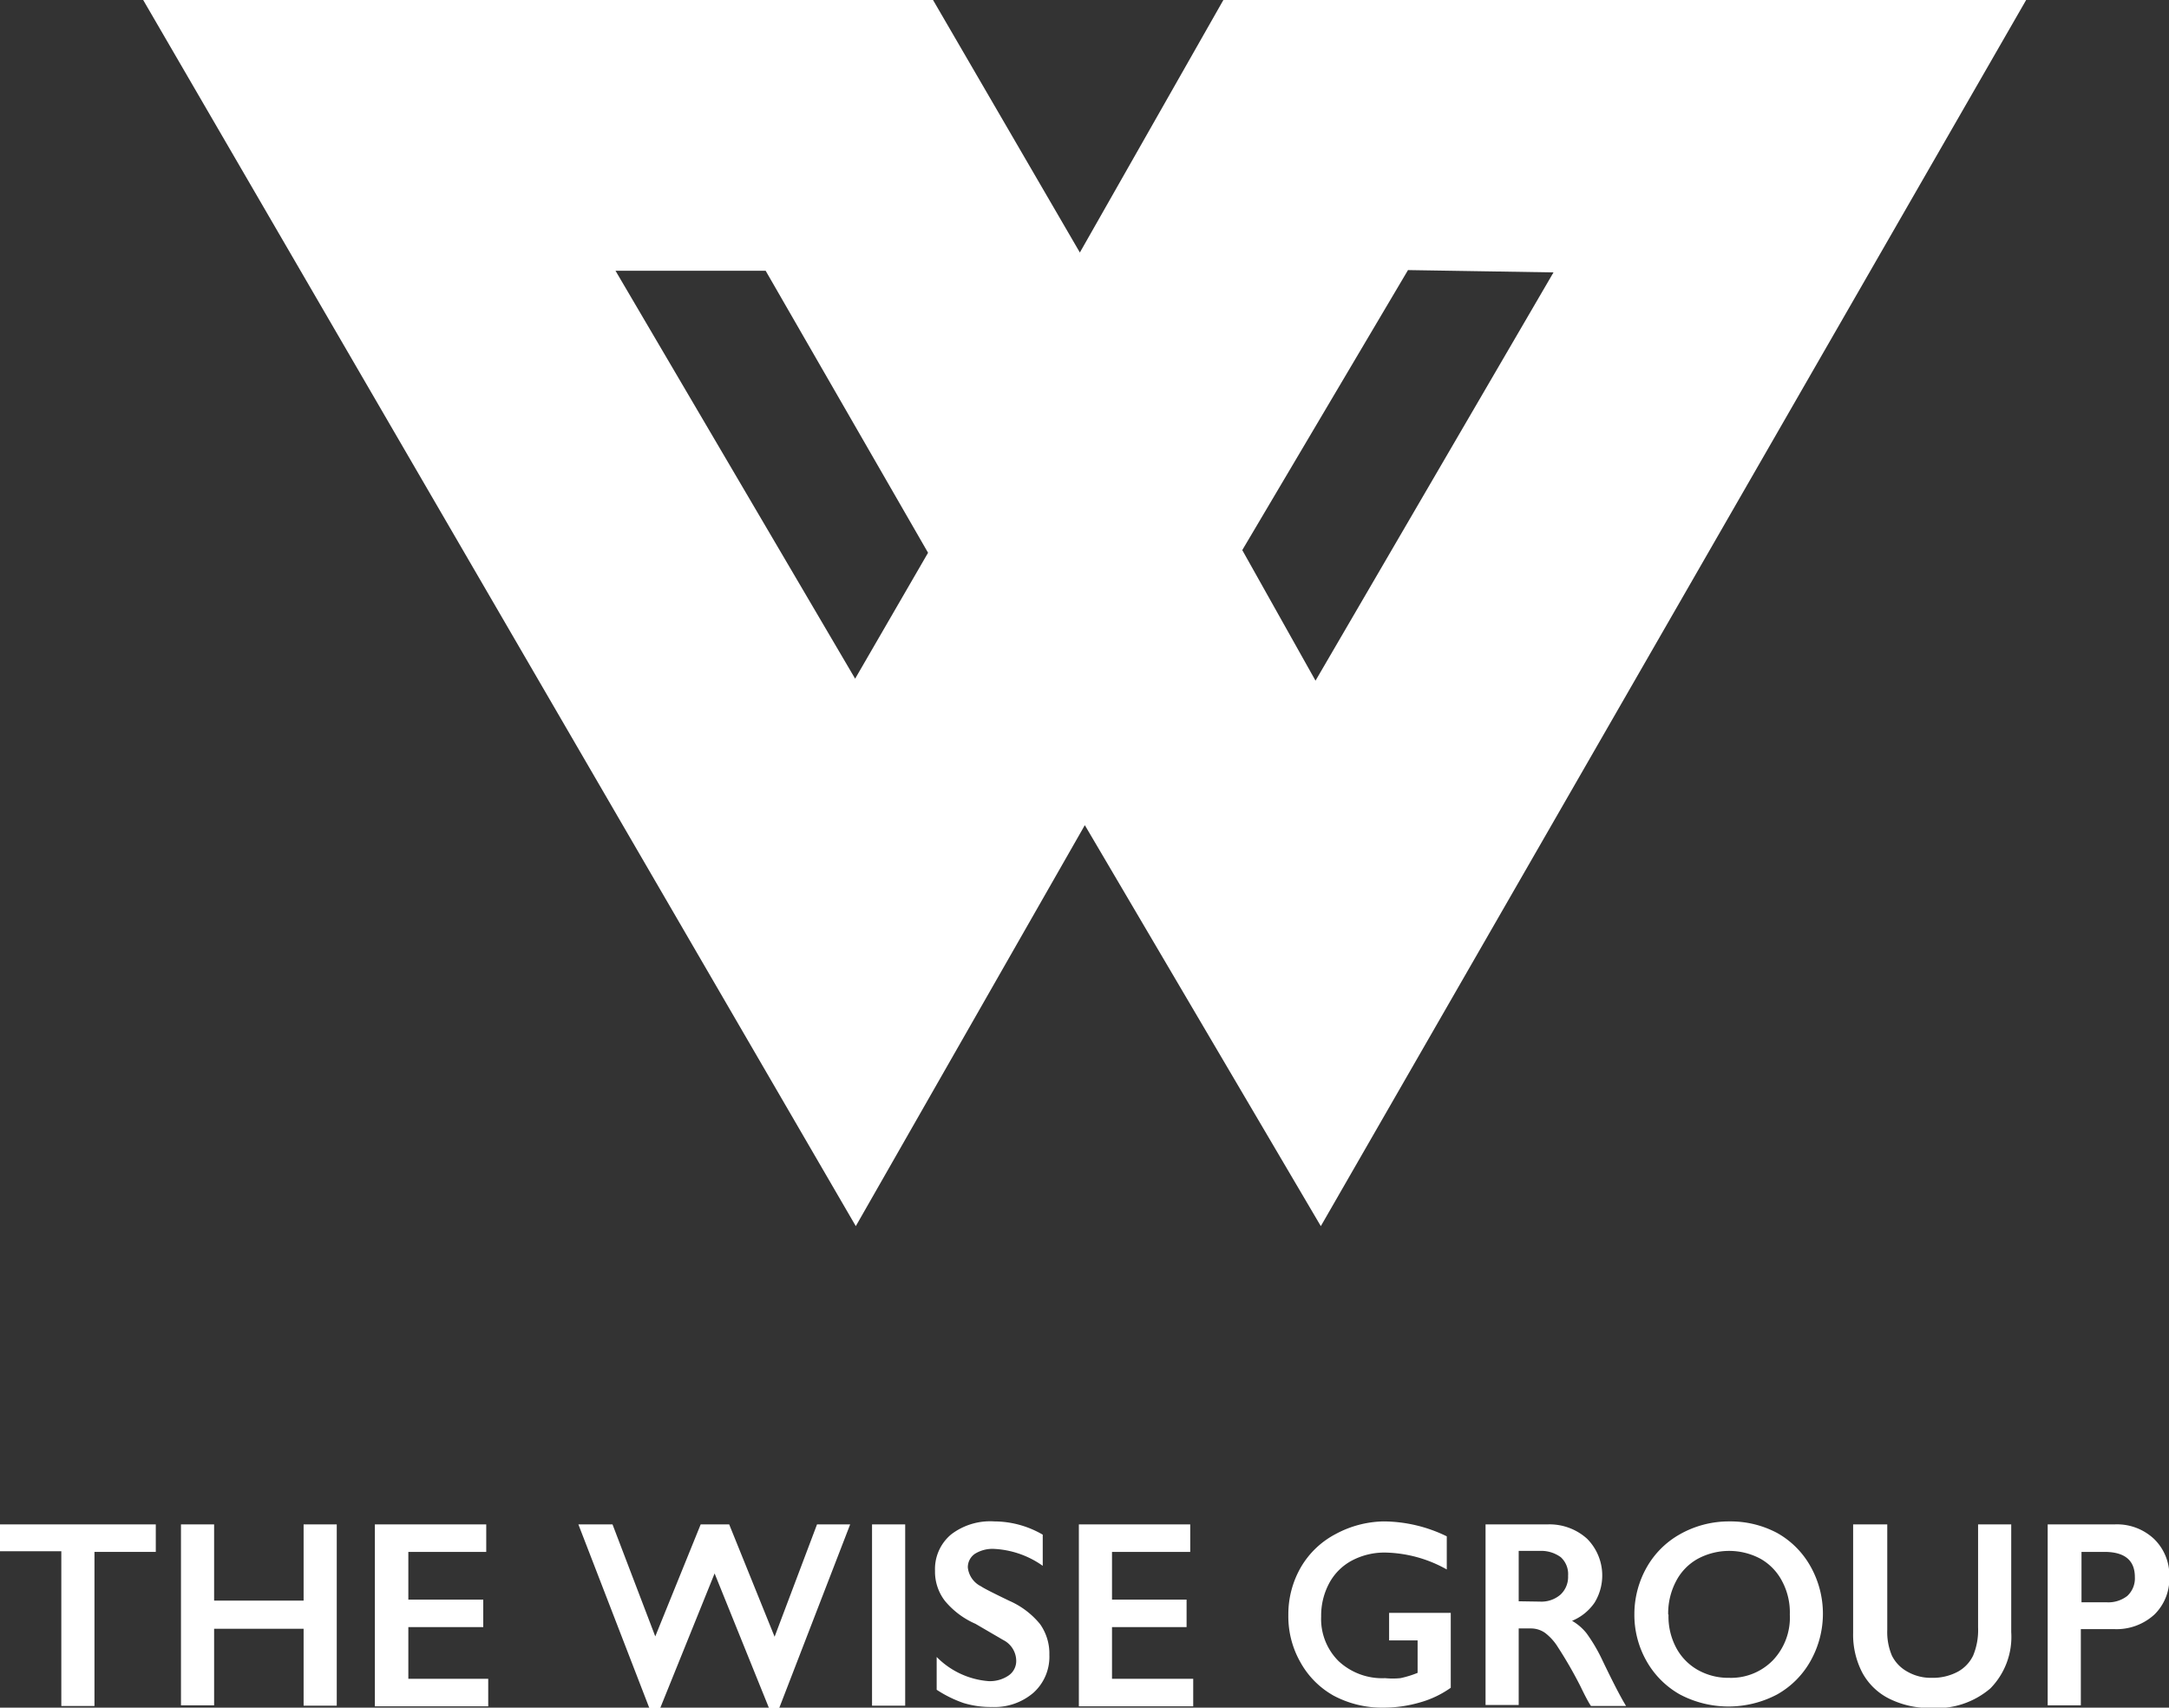 <svg xmlns="http://www.w3.org/2000/svg" viewBox="0 0 65.44 51.53"><rect x="0" y="0" width="65.44" height="51.53" fill="#333333" stroke="none"/><defs><style>.cls-1{fill:#fff;}</style></defs><title>logo</title><g id="Layer_2" data-name="Layer 2"><g id="Layer_4" data-name="Layer 4"><path class="cls-1" d="M4.7,46v.83H2.85v4.65h-1V46.81H0V46Z"/><path class="cls-1" d="M6.46,46v2.3h2.7V46h1v5.47h-1V49.15H6.46v2.31h-1V46Z"/><path class="cls-1" d="M14.67,46v.83H12.32v1.44h2.26v.83H12.32v1.56h2.41v.83H11.31V46Z"/><path class="cls-1" d="M18.48,46l1.29,3.38L21.14,46H22l1.37,3.39L24.65,46h1l-2.14,5.54H23.2l-1.64-4.06-1.64,4.06h-.33L17.45,46Z"/><path class="cls-1" d="M27.31,46v5.47h-1V46Z"/><path class="cls-1" d="M30,45.91a2.92,2.92,0,0,1,1.46.4v.94A2.77,2.77,0,0,0,30,46.74a1,1,0,0,0-.59.15.49.49,0,0,0-.21.41.72.72,0,0,0,.4.57q.11.08.86.44a2.48,2.48,0,0,1,.92.7,1.54,1.54,0,0,1,.28.93,1.46,1.46,0,0,1-.48,1.14,1.8,1.8,0,0,1-1.25.43,2.82,2.82,0,0,1-.86-.12,3.63,3.63,0,0,1-.81-.4V50a2.46,2.46,0,0,0,1.57.73,1,1,0,0,0,.6-.17.53.53,0,0,0,.23-.45.71.71,0,0,0-.39-.62L29.43,49a2.49,2.49,0,0,1-.92-.69,1.44,1.44,0,0,1-.3-.91,1.36,1.36,0,0,1,.49-1.1A1.94,1.94,0,0,1,30,45.91Z"/><path class="cls-1" d="M35.91,46v.83H33.55v1.44h2.25v.83H33.55v1.56H36v.83H32.55V46Z"/><path class="cls-1" d="M41.74,45.91a4.39,4.39,0,0,1,1.91.45v1a3.93,3.93,0,0,0-1.86-.51,2.1,2.1,0,0,0-1,.24,1.67,1.67,0,0,0-.69.69,2.07,2.07,0,0,0-.24,1,1.79,1.79,0,0,0,.53,1.35,1.93,1.93,0,0,0,1.4.51,2.35,2.35,0,0,0,.46,0,3,3,0,0,0,.52-.16V49.5h-.86v-.83h1.86v2.26a3,3,0,0,1-.92.44,3.94,3.94,0,0,1-1.12.16,3.11,3.11,0,0,1-1.49-.36,2.59,2.59,0,0,1-1-1,2.79,2.79,0,0,1-.37-1.43,2.84,2.84,0,0,1,.38-1.45,2.62,2.62,0,0,1,1.05-1A3.15,3.15,0,0,1,41.74,45.91Z"/><path class="cls-1" d="M46.69,46a1.69,1.69,0,0,1,1.19.43,1.57,1.57,0,0,1,.23,1.93,1.53,1.53,0,0,1-.68.55,1.53,1.53,0,0,1,.44.38,5,5,0,0,1,.48.82q.48,1,.71,1.37H48c-.08-.12-.18-.31-.31-.58A12.73,12.73,0,0,0,47,49.7a1.57,1.57,0,0,0-.39-.43.74.74,0,0,0-.43-.13h-.36v2.31h-1V46Zm-.23,2.33a.88.88,0,0,0,.62-.21.73.73,0,0,0,.23-.57.69.69,0,0,0-.22-.56,1,1,0,0,0-.64-.19h-.63v1.52Z"/><path class="cls-1" d="M52.17,45.91a3,3,0,0,1,1.45.35,2.62,2.62,0,0,1,1,1,2.91,2.91,0,0,1,0,2.87,2.63,2.63,0,0,1-1,1,3.14,3.14,0,0,1-2.94,0,2.65,2.65,0,0,1-1-1,2.82,2.82,0,0,1-.37-1.42,2.87,2.87,0,0,1,.37-1.41,2.63,2.63,0,0,1,1-1A3,3,0,0,1,52.17,45.91Zm-1.83,2.81a2,2,0,0,0,.23,1,1.67,1.67,0,0,0,.65.67,1.87,1.87,0,0,0,.95.24,1.76,1.76,0,0,0,1.32-.53A1.87,1.87,0,0,0,54,48.72a2,2,0,0,0-.23-1,1.65,1.65,0,0,0-.65-.68,2,2,0,0,0-1.9,0,1.63,1.63,0,0,0-.65.67A2.08,2.08,0,0,0,50.33,48.72Z"/><path class="cls-1" d="M56.94,46v3.18a1.82,1.82,0,0,0,.14.78,1.12,1.12,0,0,0,.46.48,1.42,1.42,0,0,0,.74.19,1.6,1.6,0,0,0,.78-.18,1.1,1.1,0,0,0,.47-.49,2,2,0,0,0,.15-.85V46h1v3.25a2.22,2.22,0,0,1-.63,1.7,2.49,2.49,0,0,1-1.78.59A2.73,2.73,0,0,1,57,51.26a1.87,1.87,0,0,1-.81-.78,2.47,2.47,0,0,1-.28-1.2V46Z"/><path class="cls-1" d="M63.8,46a1.63,1.63,0,0,1,1.19.44,1.53,1.53,0,0,1,.46,1.15A1.51,1.51,0,0,1,65,48.72a1.69,1.69,0,0,1-1.22.44h-1v2.3h-1V46Zm-.25,2.35a.93.93,0,0,0,.63-.19.72.72,0,0,0,.23-.57q0-.76-.92-.76H62.8v1.52Z"/><path class="cls-1" d="M18.57,8.17H23.1L28,16.68l-2.2,3.8Zm18.91,8.43,5-8.45,4.39.07L39.69,20.54ZM36.91,0,32.58,7.62,28.15,0H4.32l21.5,37,6.91-12.1L39.85,37,61.13,0Z"/></g></g></svg>